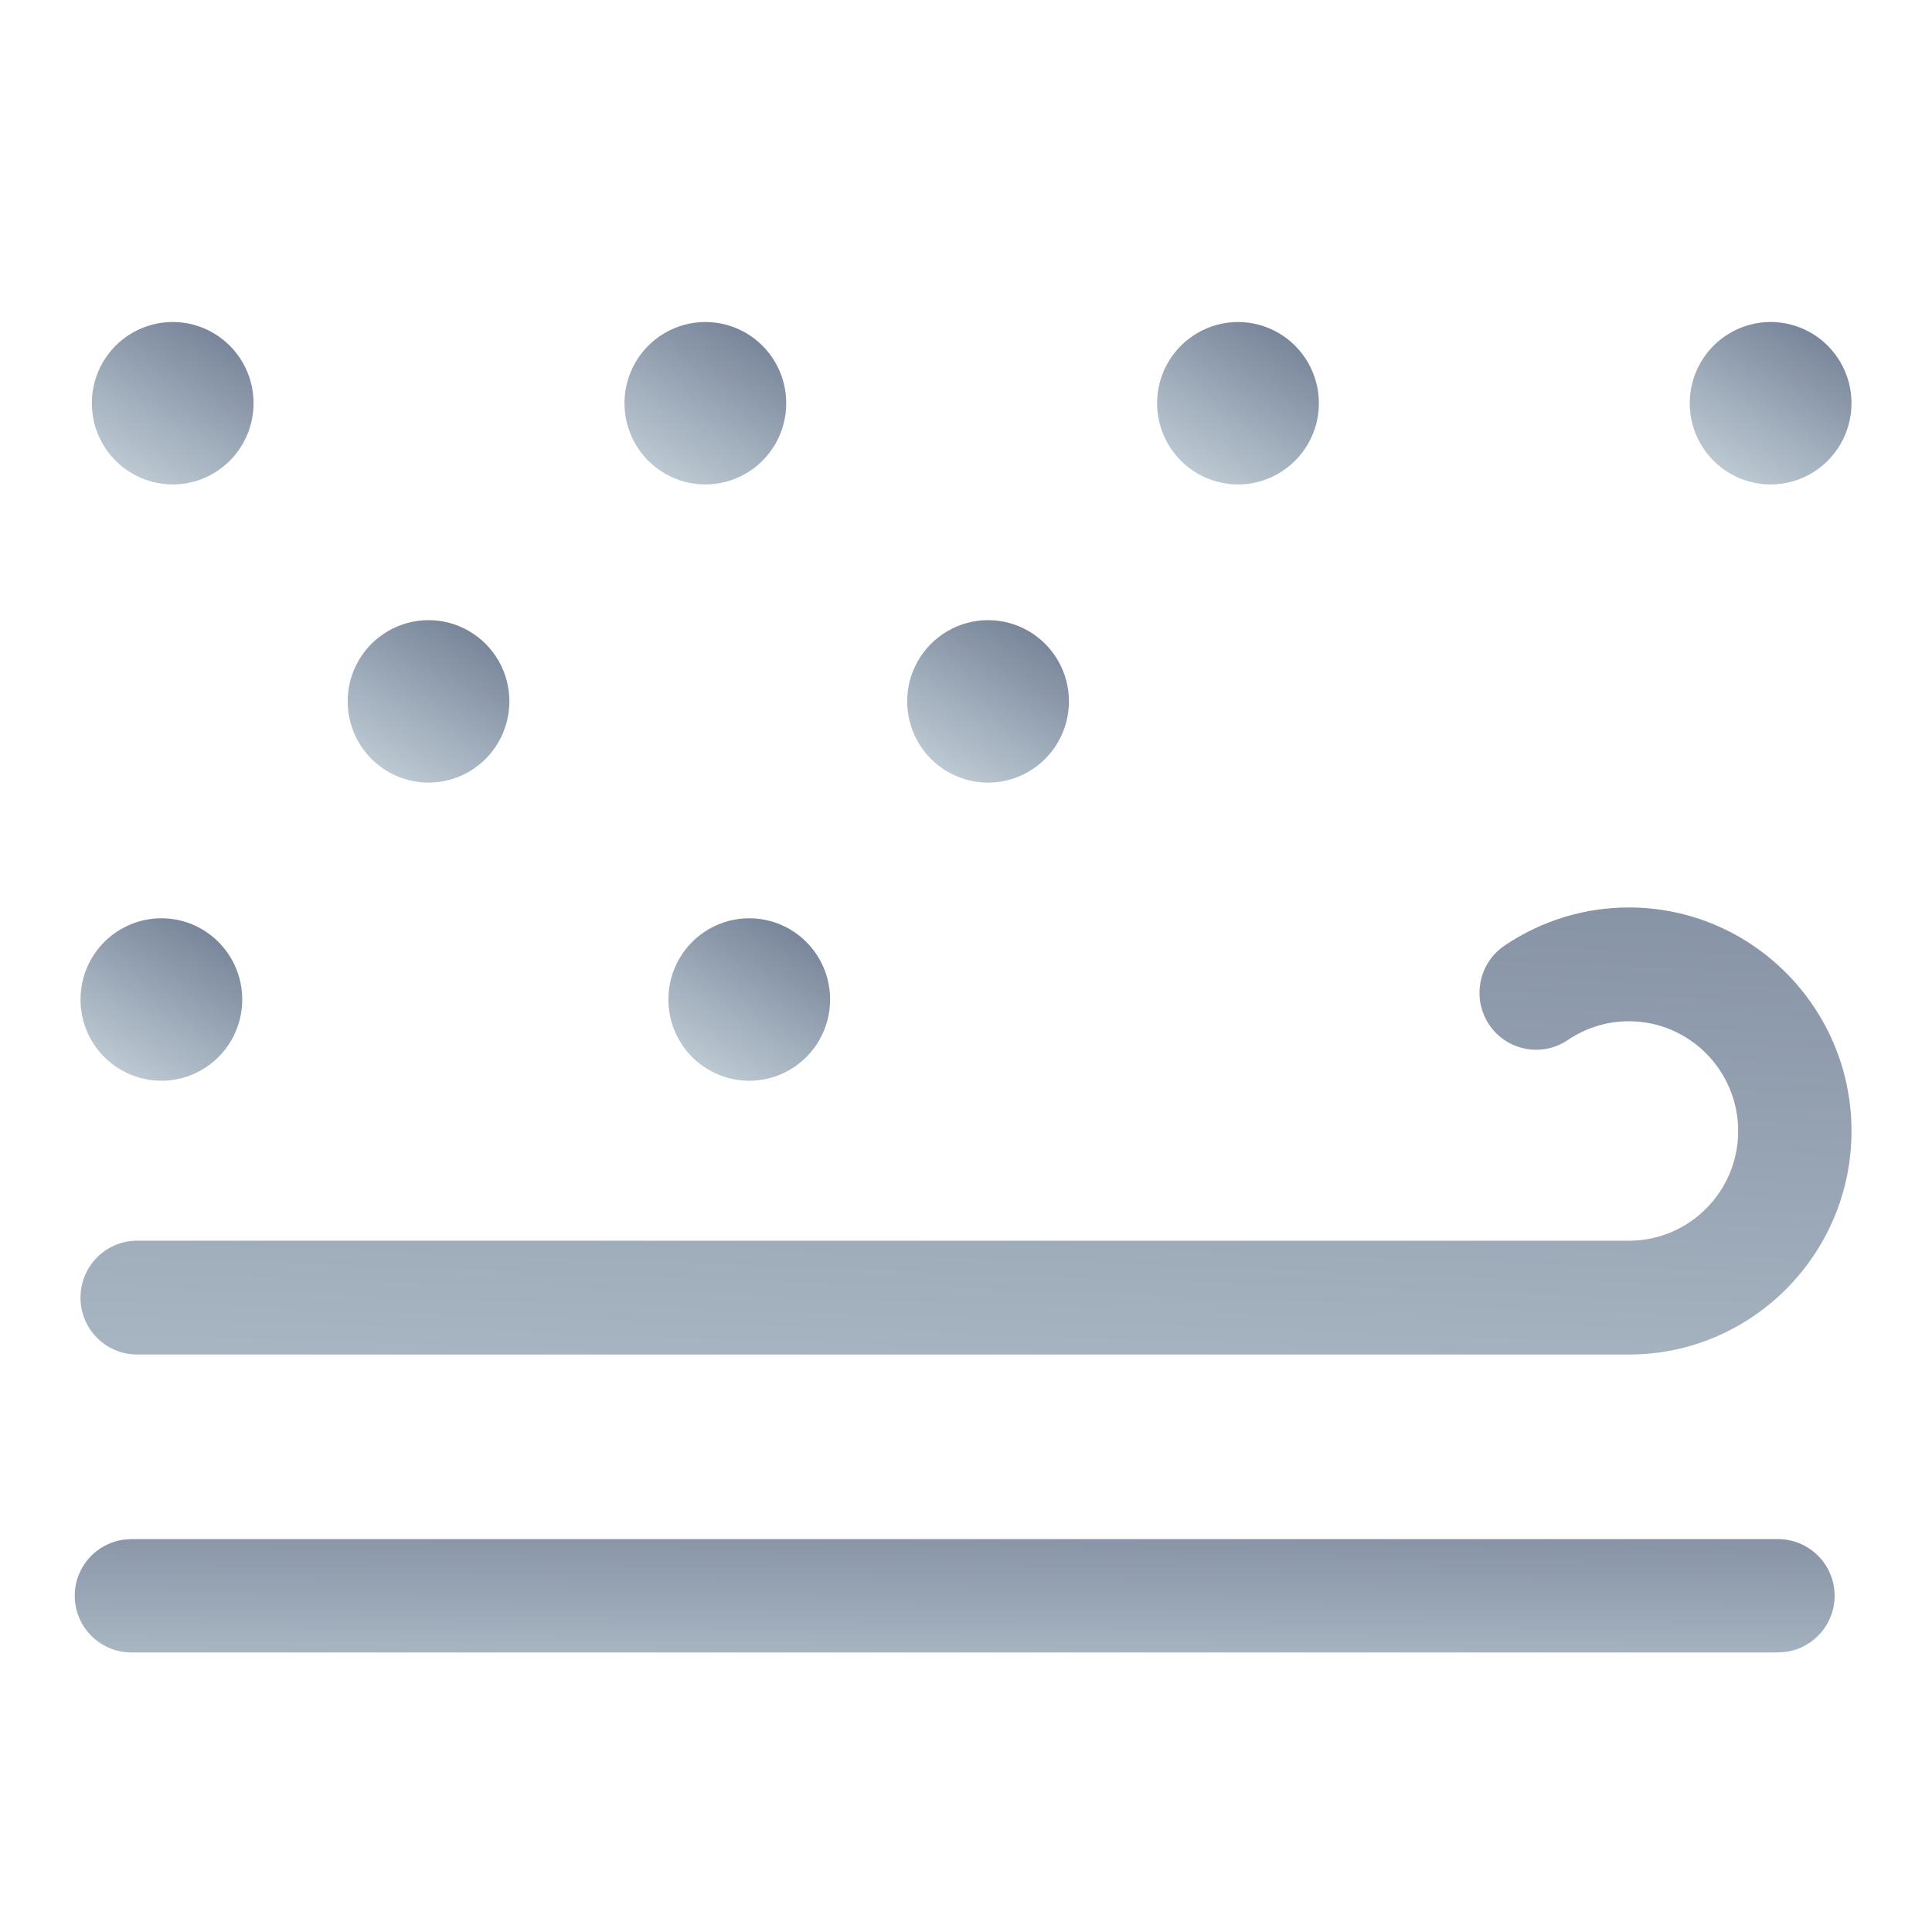 <svg xmlns="http://www.w3.org/2000/svg" xmlns:xlink="http://www.w3.org/1999/xlink" fill="none" version="1.1" width="108" height="108" viewBox="0 0 108 108"><defs><linearGradient x1="0.75" y1="0.067" x2="0.25" y2="0.933" id="master_svg0_0_399"><stop offset="0%" stop-color="#79859A" stop-opacity="1"/><stop offset="100%" stop-color="#BDCAD3" stop-opacity="1"/></linearGradient><linearGradient x1="0.75" y1="0.067" x2="0.25" y2="0.933" id="master_svg1_0_399"><stop offset="0%" stop-color="#79859A" stop-opacity="1"/><stop offset="100%" stop-color="#BDCAD3" stop-opacity="1"/></linearGradient><linearGradient x1="0.75" y1="0.067" x2="0.25" y2="0.933" id="master_svg2_0_399"><stop offset="0%" stop-color="#79859A" stop-opacity="1"/><stop offset="100%" stop-color="#BDCAD3" stop-opacity="1"/></linearGradient><linearGradient x1="0.75" y1="0.067" x2="0.25" y2="0.933" id="master_svg3_0_399"><stop offset="0%" stop-color="#79859A" stop-opacity="1"/><stop offset="100%" stop-color="#BDCAD3" stop-opacity="1"/></linearGradient><linearGradient x1="0.75" y1="0.067" x2="0.25" y2="0.933" id="master_svg4_0_399"><stop offset="0%" stop-color="#79859A" stop-opacity="1"/><stop offset="100%" stop-color="#BDCAD3" stop-opacity="1"/></linearGradient><linearGradient x1="0.75" y1="0.067" x2="0.25" y2="0.933" id="master_svg5_0_399"><stop offset="0%" stop-color="#79859A" stop-opacity="1"/><stop offset="100%" stop-color="#BDCAD3" stop-opacity="1"/></linearGradient><linearGradient x1="0.75" y1="0.067" x2="0.25" y2="0.933" id="master_svg6_0_399"><stop offset="0%" stop-color="#79859A" stop-opacity="1"/><stop offset="100%" stop-color="#BDCAD3" stop-opacity="1"/></linearGradient><linearGradient x1="0.75" y1="0.067" x2="0.25" y2="0.933" id="master_svg7_0_399"><stop offset="0%" stop-color="#79859A" stop-opacity="1"/><stop offset="100%" stop-color="#BDCAD3" stop-opacity="1"/></linearGradient><linearGradient x1="0.682" y1="-0.519" x2="0.352" y2="1.755" id="master_svg8_0_401"><stop offset="0%" stop-color="#79859A" stop-opacity="1"/><stop offset="100%" stop-color="#BDCAD3" stop-opacity="1"/></linearGradient><linearGradient x1="0.682" y1="-0.519" x2="0.352" y2="1.755" id="master_svg9_0_401"><stop offset="0%" stop-color="#79859A" stop-opacity="1"/><stop offset="100%" stop-color="#BDCAD3" stop-opacity="1"/></linearGradient></defs><g style="mix-blend-mode:passthrough"><g style="mix-blend-mode:passthrough"><path d="M9.654,18C8.873,18,8.094,18.204,7.394,18.609L7.394,18.609C5.995,19.42,5.132,20.918,5.134,22.542L5.134,22.542C5.132,24.163,5.995,25.662,7.394,26.472L7.394,26.472C8.792,27.284,10.517,27.284,11.915,26.472L11.915,26.472C13.314,25.662,14.175,24.163,14.175,22.542L14.175,22.542C14.175,20.918,13.314,19.42,11.915,18.609L11.915,18.609C11.215,18.204,10.434,18,9.654,18Z" fill-rule="evenodd" fill="url(#master_svg0_0_399)" fill-opacity="1"/></g><g style="mix-blend-mode:passthrough"><path d="M39.43,18C38.649,18,37.868,18.204,37.17,18.609L37.17,18.609C35.77,19.42,34.908,20.918,34.908,22.542L34.908,22.542C34.908,24.163,35.77,25.662,37.17,26.472L37.17,26.472C38.566,27.284,40.291,27.284,41.69,26.472L41.69,26.472C43.09,25.662,43.951,24.163,43.951,22.542L43.951,22.542C43.951,20.918,43.09,19.42,41.69,18.609L41.69,18.609C40.991,18.204,40.21,18,39.43,18Z" fill-rule="evenodd" fill="url(#master_svg1_0_399)" fill-opacity="1"/></g><g style="mix-blend-mode:passthrough"><path d="M21.695,35.276C20.295,36.085,19.435,37.585,19.435,39.207L19.435,39.207C19.435,40.83,20.295,42.328,21.695,43.139L21.695,43.139C23.093,43.951,24.816,43.951,26.216,43.139L26.216,43.139C27.613,42.328,28.475,40.83,28.475,39.207L28.475,39.207C28.475,37.585,27.613,36.085,26.216,35.276L26.216,35.276C25.516,34.869,24.736,34.667,23.955,34.667L23.955,34.667C23.174,34.667,22.395,34.869,21.695,35.276Z" fill-rule="evenodd" fill="url(#master_svg2_0_399)" fill-opacity="1"/></g><g style="mix-blend-mode:passthrough"><path d="M69.204,18C68.425,18,67.644,18.204,66.946,18.609L66.946,18.609C65.546,19.42,64.682,20.918,64.682,22.542L64.682,22.542C64.682,24.163,65.546,25.662,66.946,26.472L66.946,26.472C68.344,27.284,70.066,27.284,71.464,26.472L71.464,26.472C72.862,25.662,73.727,24.163,73.727,22.542L73.727,22.542C73.727,20.918,72.862,19.42,71.464,18.609L71.464,18.609C70.766,18.204,69.985,18,69.204,18Z" fill-rule="evenodd" fill="url(#master_svg3_0_399)" fill-opacity="1"/></g><g style="mix-blend-mode:passthrough"><path d="M52.972,35.276C51.574,36.085,50.711,37.585,50.712,39.207L50.712,39.207C50.711,40.83,51.574,42.328,52.972,43.139L52.972,43.139C54.371,43.951,56.095,43.951,57.495,43.139L57.495,43.139C58.892,42.328,59.754,40.83,59.754,39.207L59.754,39.207C59.754,37.585,58.892,36.085,57.495,35.276L57.495,35.276C56.795,34.869,56.015,34.667,55.232,34.667L55.232,34.667C54.451,34.667,53.671,34.869,52.972,35.276Z" fill-rule="evenodd" fill="url(#master_svg4_0_399)" fill-opacity="1"/></g><g style="mix-blend-mode:passthrough"><path d="M6.76,51.94C5.36,52.753,4.5,54.251,4.5,55.873L4.5,55.873C4.5,57.497,5.36,58.995,6.76,59.804L6.76,59.804C8.158,60.619,9.882,60.619,11.282,59.804L11.282,59.804C12.68,58.995,13.542,57.497,13.542,55.873L13.542,55.873C13.542,54.251,12.68,52.753,11.282,51.94L11.282,51.94C10.582,51.534,9.801,51.332,9.02,51.332L9.02,51.332C8.239,51.332,7.458,51.534,6.76,51.94Z" fill-rule="evenodd" fill="url(#master_svg5_0_399)" fill-opacity="1"/></g><g style="mix-blend-mode:passthrough"><path d="M39.621,51.94C38.224,52.753,37.361,54.251,37.363,55.873L37.363,55.873C37.361,57.497,38.224,58.995,39.621,59.804L39.621,59.804C41.021,60.619,42.744,60.619,44.144,59.804L44.144,59.804C45.543,58.995,46.404,57.497,46.404,55.873L46.404,55.873C46.404,54.251,45.543,52.753,44.144,51.94L44.144,51.94C43.444,51.534,42.664,51.332,41.883,51.332L41.883,51.332C41.102,51.332,40.321,51.534,39.621,51.94Z" fill-rule="evenodd" fill="url(#master_svg6_0_399)" fill-opacity="1"/></g><g style="mix-blend-mode:passthrough"><path d="M98.978,18C98.198,18,97.417,18.204,96.718,18.609L96.718,18.609C95.322,19.42,94.457,20.918,94.458,22.542L94.458,22.542C94.457,24.163,95.322,25.662,96.718,26.472L96.718,26.472C98.117,27.284,99.842,27.284,101.242,26.472L101.242,26.472C102.638,25.662,103.5,24.163,103.5,22.542L103.5,22.542C103.5,20.918,102.638,19.42,101.242,18.609L101.242,18.609C100.542,18.204,99.759,18,98.978,18Z" fill-rule="evenodd" fill="url(#master_svg7_0_399)" fill-opacity="1"/></g><g style="mix-blend-mode:passthrough"><path d="M84.097,52.865C82.65,53.848,82.27,55.825,83.247,57.283L83.247,57.283C84.227,58.737,86.196,59.12,87.643,58.137L87.643,58.137C88.655,57.452,89.835,57.089,91.058,57.089L91.058,57.089C94.427,57.089,97.165,59.842,97.165,63.225L97.165,63.225C97.165,66.606,94.427,69.357,91.058,69.357L91.058,69.357L7.666,69.357C5.917,69.357,4.5,70.781,4.5,72.54L4.5,72.54C4.5,74.295,5.917,75.719,7.666,75.719L7.666,75.719L91.058,75.719C97.919,75.719,103.5,70.114,103.5,63.225L103.5,63.225C103.5,56.334,97.919,50.728,91.058,50.728L91.058,50.728C88.567,50.728,86.16,51.469,84.097,52.865Z" fill-rule="evenodd" fill="url(#master_svg8_0_401)" fill-opacity="1"/></g><g style="mix-blend-mode:passthrough"><path d="M99.389,86.037C101.139,86.037,102.557,87.455,102.557,89.205C102.557,90.808,101.365,92.134,99.819,92.343L99.389,92.372L7.347,92.372C5.597,92.372,4.179,90.954,4.179,89.205C4.179,87.601,5.371,86.276,6.917,86.066L7.347,86.037L99.389,86.037Z" fill-rule="evenodd" fill="url(#master_svg9_0_401)" fill-opacity="1"/></g></g></svg>